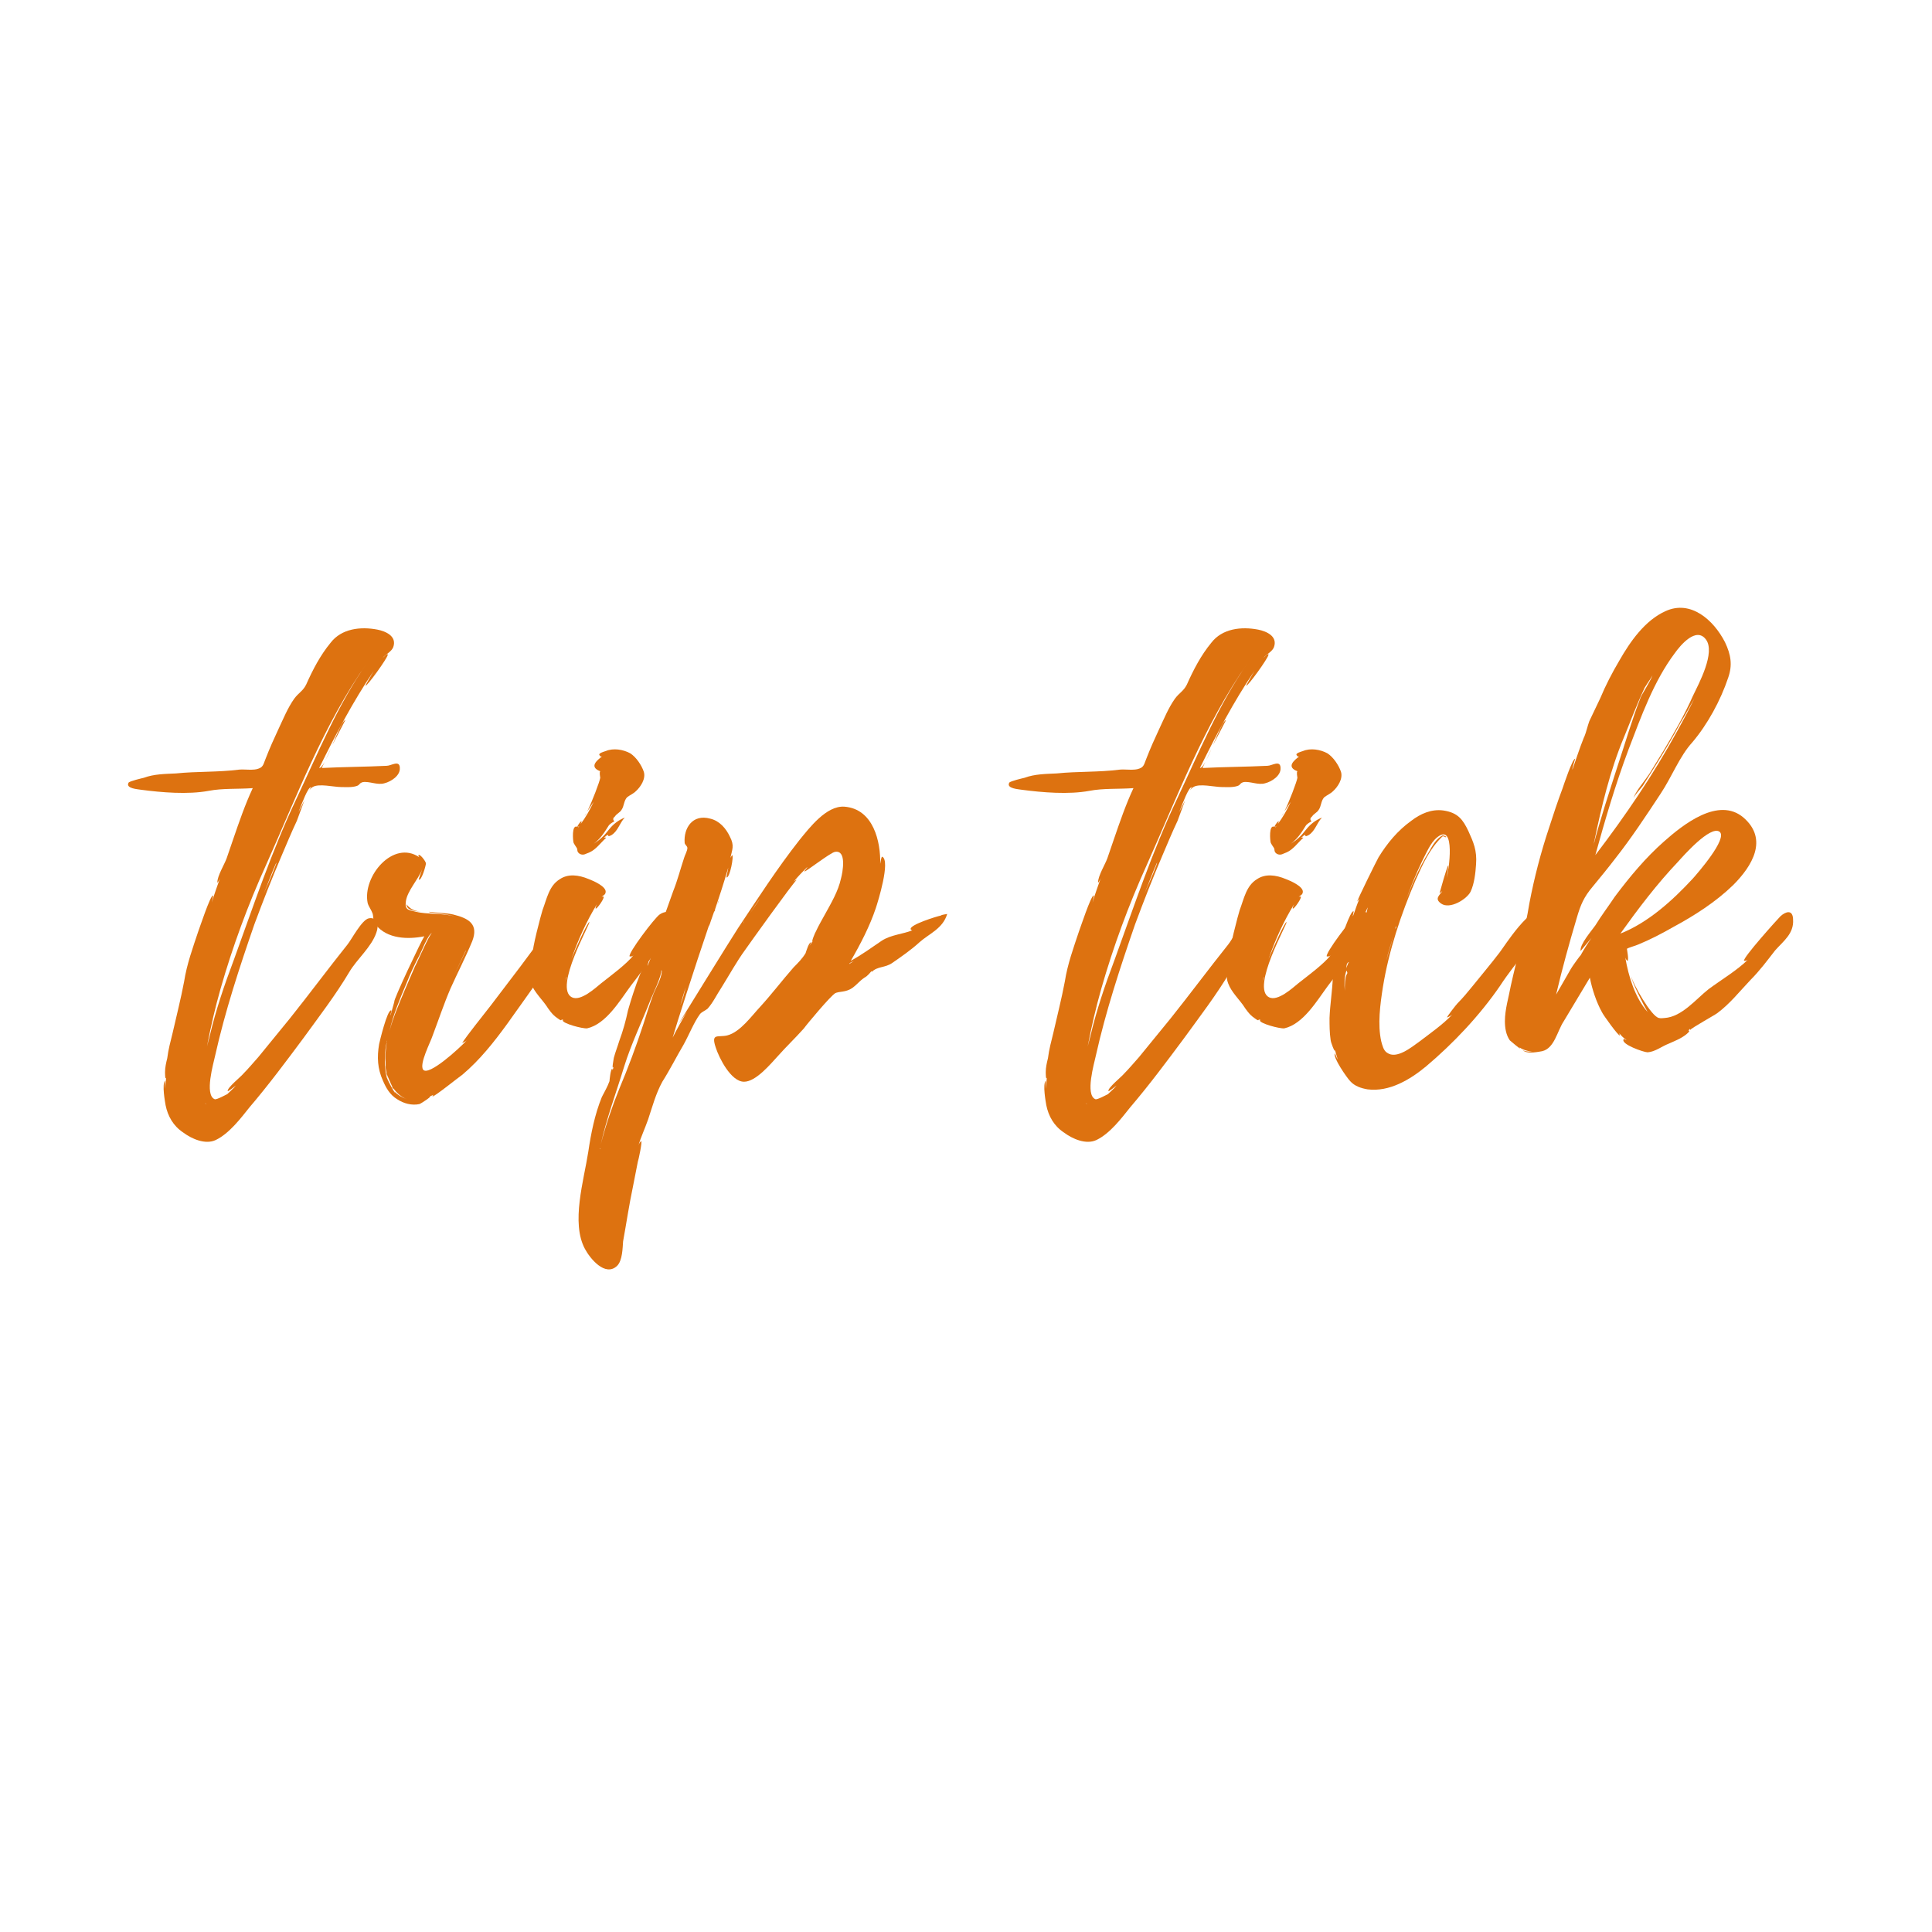 <svg xmlns="http://www.w3.org/2000/svg" xmlns:xlink="http://www.w3.org/1999/xlink" width="500" zoomAndPan="magnify" viewBox="0 0 375 375" height="500" preserveAspectRatio="xMidYMid meet" version="1.0"><defs><g/></defs><g fill="#dd7210" fill-opacity="1"><g transform="translate(34.679, 203.938)"><g><path d="M 42.926 -54.98 C 42.82 -56.457 41.234 -55.297 40.387 -55.297 C 36.16 -55.086 31.93 -55.086 27.805 -54.871 C 27.805 -54.98 28.02 -55.402 28.336 -56.035 C 27.914 -55.297 27.594 -54.871 27.277 -54.871 C 30.449 -61.32 33.832 -67.773 37.852 -73.691 C 37.746 -73.48 36.16 -70.836 36.266 -70.836 C 36.582 -70.73 40.492 -76.125 40.598 -76.863 C 40.598 -77.289 39.648 -76.23 39.648 -76.336 C 40.281 -76.969 41.34 -77.5 41.656 -78.344 C 42.398 -80.461 40.176 -81.41 38.59 -81.727 C 35.312 -82.363 31.613 -81.938 29.5 -79.191 C 27.488 -76.758 26.008 -73.902 24.742 -71.051 C 24.105 -69.781 23.262 -69.465 22.414 -68.301 C 21.145 -66.504 20.301 -64.387 19.348 -62.379 C 18.504 -60.582 17.656 -58.68 16.918 -56.777 C 16.492 -55.824 16.492 -55.086 15.543 -54.766 C 14.59 -54.344 12.793 -54.66 11.734 -54.555 C 7.613 -54.027 3.594 -54.238 -0.527 -53.816 C -2.645 -53.711 -4.758 -53.711 -6.766 -52.969 C -7.191 -52.863 -9.516 -52.336 -9.727 -52.02 C -10.363 -50.855 -7.824 -50.75 -7.297 -50.645 C -3.277 -50.113 1.797 -49.691 5.816 -50.434 C 8.562 -50.961 11.418 -50.75 14.379 -50.961 C 12.898 -47.789 11.734 -44.406 10.574 -41.023 L 9.305 -37.32 C 8.883 -36.16 7.508 -33.938 7.508 -32.672 C 7.508 -32.457 7.824 -32.988 8.035 -33.516 C 7.508 -31.93 6.871 -30.344 6.449 -28.758 C 6.449 -28.863 6.766 -30.133 6.66 -30.133 C 6.133 -30.133 4.02 -23.684 3.805 -23.156 C 2.75 -19.984 1.586 -16.812 1.059 -13.426 C 0.422 -10.043 -0.422 -6.766 -1.164 -3.488 C -1.586 -1.797 -2.008 -0.211 -2.219 1.48 C -2.434 2.324 -2.645 3.277 -2.645 4.125 C -2.645 4.336 -2.645 5.711 -2.434 5.285 L -2.645 7.402 L -2.645 5.816 C -3.277 6.555 -2.645 9.938 -2.539 10.574 C -2.113 12.688 -1.059 14.59 0.848 15.859 C 2.539 17.129 5.18 18.289 7.191 17.34 C 9.832 16.07 12.055 13.109 13.746 10.996 C 17.445 6.66 20.828 2.113 24.211 -2.434 C 27.277 -6.66 30.449 -10.785 33.094 -15.227 C 34.574 -17.762 37.426 -20.09 38.379 -22.941 C 38.906 -24.316 38.59 -26.008 36.898 -25.691 C 35.523 -25.375 33.621 -21.676 32.777 -20.617 C 28.969 -15.859 25.375 -10.996 21.57 -6.238 L 15.438 1.27 C 14.484 2.324 13.531 3.488 12.477 4.547 C 12.055 5.074 9.41 7.191 9.516 7.824 C 9.516 8.035 10.68 7.082 11.102 6.766 C 10.574 7.402 9.938 7.93 9.41 8.457 C 9.516 8.352 7.297 9.621 6.977 9.41 C 4.969 8.562 6.766 2.434 7.082 0.953 C 8.988 -7.613 11.84 -16.281 14.695 -24.527 C 16.387 -29.074 18.078 -33.41 19.984 -37.852 C 20.934 -40.07 21.887 -42.398 22.941 -44.617 L 24.422 -48.637 L 23.262 -46.309 C 24 -48.211 25.059 -51.066 25.691 -51.172 L 25.375 -50.539 C 25.586 -50.855 25.797 -51.066 26.008 -51.172 C 27.172 -51.914 30.133 -51.172 31.508 -51.172 C 32.457 -51.172 33.621 -51.066 34.574 -51.383 C 35.207 -51.594 34.996 -51.914 35.734 -52.125 C 37.004 -52.336 38.59 -51.488 39.965 -51.914 C 41.234 -52.23 43.031 -53.395 42.926 -54.871 Z M 22.836 -48.848 C 18.078 -38.801 14.484 -28.02 10.68 -17.551 C 8.883 -12.793 7.191 -7.824 6.027 -2.855 L 5.496 -0.848 C 6.238 -4.652 7.082 -8.352 8.141 -12.055 C 10.469 -20.195 13.426 -28.23 16.918 -35.949 C 22.836 -49.164 28.125 -63.332 36.582 -75.277 C 30.871 -67.137 27.066 -57.832 22.836 -48.848 Z M 29.816 -59.312 L 32.352 -64.176 C 31.824 -64.07 30.871 -61.746 29.816 -59.312 Z M 18.926 -36.266 C 18.184 -34.258 17.34 -32.352 16.492 -30.449 C 17.34 -32.457 18.078 -34.574 19.031 -36.688 C 18.926 -36.477 18.926 -36.371 18.926 -36.266 Z M 28.441 -56.246 L 29.5 -58.574 C 29.18 -57.727 28.758 -56.883 28.441 -56.246 Z M 5.391 10.363 C 5.285 10.363 5.18 10.254 5.074 10.148 Z M 5.391 10.363 "/></g></g></g><g fill="#dd7210" fill-opacity="1"><g transform="translate(67.134, 203.938)"><g><path d="M 43.348 -25.691 C 42.715 -28.441 40.176 -24.742 39.648 -24.105 L 33.832 -16.281 L 28.125 -8.777 L 25.059 -4.863 C 24.742 -4.441 22.414 -1.48 22.625 -1.48 C 22.836 -1.691 23.156 -1.691 23.473 -2.008 C 21.887 -0.316 16.07 4.969 15.012 3.699 C 14.168 2.645 16.492 -1.797 16.812 -2.855 C 17.973 -5.922 19.031 -9.094 20.301 -12.055 C 21.676 -15.117 23.262 -18.184 24.527 -21.25 C 25.797 -24.527 23.895 -25.691 20.828 -26.434 C 19.453 -26.75 17.762 -26.75 16.176 -26.961 C 16.176 -26.855 16.281 -26.855 16.281 -26.855 C 17.656 -26.645 19.664 -26.539 21.355 -26.008 C 18.82 -26.75 15.648 -26.434 13.641 -26.961 C 12.266 -27.277 11.418 -27.277 11.629 -28.863 C 11.84 -30.977 14.062 -33.199 14.801 -35.207 C 14.801 -35.102 14.062 -33.199 14.168 -33.199 C 14.695 -32.988 15.543 -35.949 15.543 -36.371 C 15.438 -36.898 14.168 -38.484 14.062 -37.852 L 14.273 -37.535 C 9.199 -41.023 3.172 -33.832 4.23 -28.652 C 4.441 -27.914 4.863 -27.488 5.18 -26.645 C 5.391 -26.008 5.18 -25.27 5.816 -24.422 C 8.035 -21.676 12.055 -21.57 15.227 -22.203 C 14.695 -21.461 9.094 -9.621 9.41 -9.516 L 8.668 -6.871 C 8.562 -6.977 8.988 -7.824 8.777 -7.824 C 8.035 -7.93 6.555 -1.797 6.449 -1.27 C 6.027 1.27 6.133 3.488 7.191 5.816 C 7.824 7.297 8.562 8.562 9.938 9.41 C 11.207 10.254 12.793 10.68 14.273 10.363 C 14.801 10.148 16.812 8.777 16.281 8.883 L 17.023 8.562 C 16.918 8.668 16.812 8.777 16.812 8.883 C 17.129 8.988 21.992 5.074 22.625 4.652 C 26.008 1.797 28.758 -1.691 31.297 -5.18 C 33.832 -8.777 36.477 -12.371 38.906 -15.965 C 40.07 -17.656 41.129 -19.348 41.973 -21.145 C 42.609 -22.414 43.664 -24.211 43.348 -25.691 Z M 11.734 -13.004 C 12.477 -14.906 13.32 -16.703 14.273 -18.504 C 14.484 -18.82 15.965 -22.625 16.703 -22.836 C 16.176 -22.52 13.957 -17.34 13.426 -16.387 L 11.418 -11.734 C 10.363 -9.199 9.199 -6.555 8.457 -3.805 C 9.199 -6.977 10.469 -10.043 11.734 -13.004 Z M 9.199 7.297 C 9.832 8.141 10.68 8.988 11.84 9.41 C 10.891 9.094 10.043 8.562 9.41 7.93 C 9.516 7.93 9.516 8.035 9.516 8.141 C 8.883 7.297 8.035 5.496 7.93 5.18 C 7.613 3.91 7.508 2.434 7.613 1.164 C 7.613 0.105 7.719 -0.738 7.93 -1.691 L 7.93 -1.586 C 7.719 -0.211 7.613 1.164 7.719 2.645 L 7.719 3.172 C 7.613 3.066 7.613 2.961 7.613 2.961 C 7.613 2.961 7.613 3.066 7.719 3.277 L 7.719 3.383 L 8.141 5.605 L 7.824 4.23 C 8.035 4.863 8.562 6.027 9.094 7.191 L 8.988 7.082 C 8.988 7.191 9.094 7.297 9.199 7.402 Z M 12.16 -27.594 C 12.688 -27.172 13.641 -27.066 14.59 -26.961 C 13.746 -27.066 13.004 -27.277 12.477 -27.699 C 12.477 -27.699 11.84 -28.23 11.734 -28.441 C 11.734 -28.23 11.949 -27.699 12.16 -27.594 Z M 23.262 -19.348 L 21.039 -14.695 L 23.262 -19.453 Z M 8.035 -2.008 C 8.035 -1.902 7.93 -1.797 7.93 -1.691 L 7.93 -1.797 C 7.93 -1.902 8.035 -1.902 8.035 -2.008 Z M 23.367 -19.664 L 23.367 -19.559 L 23.262 -19.559 Z M 23.367 -19.664 L 23.367 -19.559 L 23.262 -19.559 Z M 8.141 -3.383 C 8.141 -3.488 8.246 -3.594 8.246 -3.805 C 8.246 -3.594 8.141 -3.488 8.141 -3.383 Z M 8.562 6.344 C 8.562 6.344 8.668 6.449 8.668 6.555 C 8.668 6.449 8.562 6.449 8.562 6.344 Z M 11.84 -28.652 C 11.734 -28.652 11.734 -28.547 11.734 -28.547 Z M 11.84 -28.652 "/></g></g></g><g fill="#dd7210" fill-opacity="1"><g transform="translate(102.761, 203.938)"><g><path d="M 27.699 -26.008 C 27.488 -27.383 26.008 -26.961 25.27 -26.434 C 24.316 -25.797 19.031 -18.82 19.453 -18.289 C 19.77 -18.289 19.984 -18.289 20.195 -18.504 C 18.715 -16.703 15.965 -14.695 13.957 -13.109 C 12.793 -12.16 9.938 -9.516 8.246 -10.363 C 4.652 -12.16 11.949 -24.848 11.629 -24.953 C 11.312 -25.059 8.668 -19.137 8.141 -17.762 C 9.41 -21.461 11.102 -25.164 13.109 -28.441 C 13.004 -28.125 12.688 -27.594 12.898 -27.594 C 13.109 -27.488 14.695 -29.711 14.379 -29.922 C 14.273 -29.922 14.062 -29.922 13.957 -29.816 C 14.273 -30.133 14.801 -30.238 14.801 -30.871 C 14.801 -31.93 12.371 -32.988 11.523 -33.305 C 9.516 -34.148 7.508 -34.363 5.922 -33.305 C 3.805 -32.035 3.383 -29.5 2.539 -27.277 C 2.324 -26.645 0.316 -19.137 0.738 -19.031 C 0.953 -19.137 0.953 -19.242 1.059 -19.453 L 0.738 -17.551 C 0.633 -17.551 0.848 -18.078 0.633 -18.078 C -0.211 -18.078 0 -14.273 0.105 -13.746 C 0.527 -11.84 2.008 -10.469 3.172 -8.883 C 3.805 -7.93 4.441 -6.977 5.391 -6.344 C 6.66 -5.391 5.816 -6.344 6.66 -5.922 L 6.449 -5.922 C 6.344 -5.285 10.363 -4.23 11.207 -4.336 C 14.906 -5.18 17.551 -9.727 19.664 -12.582 C 21.676 -15.117 23.367 -17.656 25.164 -20.301 C 26.219 -21.676 28.125 -24 27.699 -26.008 Z M 9.199 -39.332 C 9.41 -39.012 9.094 -38.59 9.832 -38.168 C 10.574 -37.852 10.996 -38.273 11.629 -38.484 C 12.898 -39.012 13.852 -40.387 14.801 -41.234 C 15.117 -41.445 14.484 -41.34 14.484 -41.34 C 15.859 -42.609 14.695 -41.129 15.965 -41.867 C 17.234 -42.715 17.445 -44.09 18.504 -45.25 C 17.234 -44.723 16.281 -43.984 15.438 -42.926 C 14.379 -41.551 13.641 -40.918 12.477 -40.176 C 13.746 -41.129 14.379 -42.078 15.438 -43.77 C 15.754 -44.09 16.07 -44.301 16.492 -44.512 C 16.176 -44.828 16.176 -45.145 16.598 -45.465 C 16.918 -45.992 17.551 -46.203 17.867 -46.73 C 18.398 -47.473 18.289 -48.422 18.926 -49.164 C 19.453 -49.586 20.195 -49.902 20.617 -50.328 C 21.57 -51.172 22.625 -52.758 22.203 -54.133 C 21.781 -55.402 20.723 -56.988 19.559 -57.727 C 18.184 -58.469 16.281 -58.785 14.801 -58.152 C 14.484 -58.043 13.215 -57.727 13.641 -57.305 C 13.746 -57.094 13.852 -57.094 14.062 -57.094 C 13.109 -56.352 11.523 -55.086 13.746 -54.238 C 13.531 -54.027 13.746 -53.074 13.746 -52.969 C 13.641 -52.23 12.16 -48.316 11.207 -46.414 L 12.477 -48.316 C 11.734 -46.73 10.891 -45.25 9.938 -43.984 C 10.574 -45.355 9.305 -43.77 9.305 -43.453 C 8.141 -43.984 8.457 -40.707 8.562 -40.387 C 8.562 -40.281 9.199 -39.332 9.199 -39.332 Z M 7.191 -14.168 L 7.191 -14.062 L 6.977 -13.426 L 7.191 -14.273 C 7.297 -14.379 7.297 -14.379 7.191 -14.168 Z M 10.68 -45.57 C 10.68 -45.57 10.891 -45.781 11.102 -46.203 Z M 9.621 -43.559 C 9.621 -43.453 9.621 -43.453 9.516 -43.348 C 9.516 -43.348 9.516 -43.453 9.41 -43.453 C 9.516 -43.453 9.516 -43.453 9.621 -43.559 Z M 9.621 -43.559 "/></g></g></g><g fill="#dd7210" fill-opacity="1"><g transform="translate(122.741, 203.938)"><g><path d="M 59.844 -26.219 C 59.207 -26.113 53.711 -24.422 54.027 -23.578 C 54.027 -23.473 54.238 -23.367 54.344 -23.367 C 52.547 -22.625 50.223 -22.52 48.422 -21.355 C 46.414 -19.984 44.512 -18.609 42.398 -17.445 C 44.301 -20.723 46.098 -24.211 47.262 -27.699 C 47.684 -28.969 50.113 -36.793 48.527 -37.641 C 48.316 -37.746 48.211 -36.793 48.105 -36.266 C 48.211 -40.492 46.836 -46.941 41.129 -47.367 C 37.641 -47.578 34.363 -43.242 32.457 -40.918 C 28.125 -35.418 24.316 -29.5 20.512 -23.789 C 19.453 -22.203 8.883 -5.074 8.883 -5.074 C 8.883 -5.074 9.621 -6.133 10.574 -7.508 C 9.621 -5.922 8.668 -4.23 7.824 -2.539 C 8.246 -4.125 12.266 -16.703 14.801 -24.105 C 15.012 -24.422 15.117 -24.848 15.227 -25.164 L 15.859 -26.961 L 15.859 -26.855 C 16.812 -29.711 17.762 -32.562 18.609 -35.523 C 18.609 -35.207 18.184 -33.621 18.289 -33.621 C 18.926 -33.516 19.77 -37.957 19.348 -37.957 L 19.031 -37.426 C 19.348 -39.012 19.875 -39.754 18.926 -41.551 C 18.184 -43.137 16.918 -44.617 15.117 -45.039 C 11.629 -45.992 9.938 -43.137 10.148 -40.387 C 10.148 -39.965 10.68 -39.754 10.68 -39.332 C 10.68 -38.801 10.148 -37.852 10.043 -37.426 C 9.305 -35.207 8.777 -33.094 7.93 -30.977 C 7.508 -29.816 3.594 -18.82 3.594 -18.82 C 3.805 -18.926 3.91 -19.137 4.02 -19.348 C 3.699 -18.398 3.383 -17.445 2.961 -16.492 C 2.855 -16.598 3.277 -17.34 3.066 -17.34 C 2.008 -17.551 -0.633 -8.668 -0.848 -7.824 C -1.27 -5.816 -1.797 -3.91 -2.539 -1.902 C -2.855 -0.848 -3.277 0.211 -3.594 1.375 C -3.594 1.48 -4.125 4.02 -3.594 3.066 C -3.699 3.383 -3.805 3.594 -3.805 3.805 C -3.805 3.699 -3.91 3.594 -3.91 3.488 C -4.23 3.594 -4.441 5.816 -4.441 5.922 C -4.863 7.082 -5.391 7.93 -5.922 8.988 C -7.297 12.371 -8.035 16.07 -8.562 19.664 C -9.41 25.164 -11.949 33.41 -9.199 38.484 C -8.246 40.281 -5.285 43.984 -2.961 41.762 C -1.902 40.707 -1.902 38.273 -1.797 37.004 C -1.164 33.516 -0.633 29.922 0.105 26.434 L 1.059 21.57 C 1.164 21.355 2.008 17.445 1.691 17.551 C 1.48 17.762 1.27 18.078 1.164 18.398 C 1.691 16.703 2.434 15.117 3.066 13.32 C 3.91 10.785 4.547 8.352 5.816 6.027 C 7.297 3.699 8.562 1.164 9.938 -1.164 C 10.996 -3.066 11.949 -5.496 13.109 -7.082 C 13.426 -7.508 14.062 -7.719 14.59 -8.141 C 15.648 -9.305 16.387 -10.891 17.234 -12.16 C 18.82 -14.695 20.195 -17.234 21.887 -19.559 C 22.625 -20.617 31.086 -32.457 31.93 -33.199 C 31.719 -33.094 31.508 -32.988 31.297 -32.777 C 32.141 -33.832 33.094 -34.785 33.938 -35.629 C 34.043 -35.523 33.305 -34.891 33.41 -34.785 C 33.621 -34.68 38.484 -38.484 39.332 -38.59 C 41.656 -39.012 40.812 -34.574 40.492 -33.41 C 39.965 -30.977 38.59 -28.652 37.426 -26.539 C 36.793 -25.375 36.16 -24.316 35.629 -23.156 C 35.523 -23.047 34.68 -21.039 34.996 -21.25 L 34.363 -20.301 C 34.574 -20.617 34.68 -21.039 34.68 -21.039 C 34.258 -21.039 33.727 -19.242 33.621 -18.926 C 32.988 -17.867 32.141 -17.023 31.297 -16.176 C 29.074 -13.641 27.066 -10.996 24.848 -8.562 C 23.156 -6.766 20.934 -3.594 18.398 -2.961 C 16.598 -2.539 15.227 -3.488 16.176 -0.633 C 16.812 1.375 19.137 6.027 21.676 6.027 C 24 6.027 26.855 2.539 28.23 1.059 C 29.816 -0.738 31.613 -2.434 33.305 -4.336 C 33.727 -4.969 38.59 -10.785 39.332 -11.102 L 39.227 -11.102 C 40.281 -11.629 41.34 -11.207 42.82 -12.266 C 43.664 -12.898 44.09 -13.531 45.039 -14.168 C 45.781 -14.59 46.098 -15.117 46.414 -15.438 C 46.414 -15.438 46.414 -15.332 46.52 -15.332 C 47.578 -16.387 49.059 -16.07 50.434 -17.023 C 52.125 -18.184 54.238 -19.664 55.719 -21.039 C 57.621 -22.73 60.266 -23.684 61.109 -26.539 C 60.688 -26.434 60.16 -26.434 59.844 -26.219 Z M 5.711 -15.438 L 5.711 -15.332 C 5.605 -13.957 4.652 -12.371 4.125 -11.102 C 3.383 -9.094 2.75 -7.082 2.113 -5.074 C 0.738 -0.848 -0.848 3.383 -2.539 7.402 C -3.91 10.785 -5.18 14.484 -6.133 18.184 C -4.969 13.004 -3.066 7.93 -1.586 3.066 C -0.211 -1.375 1.902 -5.711 3.594 -10.043 C 3.805 -10.574 5.816 -14.801 5.605 -15.648 C 5.711 -15.543 5.711 -15.438 5.711 -15.438 Z M 10.363 -12.266 C 10.043 -10.996 9.727 -9.832 9.305 -8.777 C 9.621 -9.832 9.938 -11.102 10.363 -12.266 Z M 24.848 -29.605 L 22.836 -26.645 C 23.473 -27.594 24.105 -28.652 24.848 -29.605 Z M 42.078 -16.812 C 42.184 -17.129 42.715 -17.234 43.031 -17.445 Z M 16.812 -29.18 C 16.703 -29.074 16.598 -28.758 16.492 -28.336 Z M 16.07 -27.383 L 16.492 -28.336 Z M 21.57 -24.742 L 21.57 -24.848 C 21.676 -24.953 21.676 -24.953 21.676 -25.059 C 21.781 -25.164 21.676 -24.953 21.57 -24.742 Z M 16.07 -27.383 C 16.07 -27.172 15.965 -27.066 15.859 -26.961 Z M -6.344 19.137 C -6.344 19.031 -6.344 19.031 -6.238 18.926 C -6.238 19.031 -6.238 19.031 -6.344 19.137 Z M 10.996 -13.531 C 10.996 -13.426 10.891 -13.426 10.891 -13.426 Z M 10.996 -13.531 "/></g></g></g><g fill="#dd7210" fill-opacity="1"><g transform="translate(176.023, 203.938)"><g/></g></g><g fill="#dd7210" fill-opacity="1"><g transform="translate(205.624, 203.938)"><g><path d="M 42.926 -54.98 C 42.82 -56.457 41.234 -55.297 40.387 -55.297 C 36.16 -55.086 31.93 -55.086 27.805 -54.871 C 27.805 -54.98 28.02 -55.402 28.336 -56.035 C 27.914 -55.297 27.594 -54.871 27.277 -54.871 C 30.449 -61.32 33.832 -67.773 37.852 -73.691 C 37.746 -73.48 36.16 -70.836 36.266 -70.836 C 36.582 -70.73 40.492 -76.125 40.598 -76.863 C 40.598 -77.289 39.648 -76.23 39.648 -76.336 C 40.281 -76.969 41.34 -77.5 41.656 -78.344 C 42.398 -80.461 40.176 -81.41 38.59 -81.727 C 35.312 -82.363 31.613 -81.938 29.5 -79.191 C 27.488 -76.758 26.008 -73.902 24.742 -71.051 C 24.105 -69.781 23.262 -69.465 22.414 -68.301 C 21.145 -66.504 20.301 -64.387 19.348 -62.379 C 18.504 -60.582 17.656 -58.68 16.918 -56.777 C 16.492 -55.824 16.492 -55.086 15.543 -54.766 C 14.59 -54.344 12.793 -54.66 11.734 -54.555 C 7.613 -54.027 3.594 -54.238 -0.527 -53.816 C -2.645 -53.711 -4.758 -53.711 -6.766 -52.969 C -7.191 -52.863 -9.516 -52.336 -9.727 -52.02 C -10.363 -50.855 -7.824 -50.75 -7.297 -50.645 C -3.277 -50.113 1.797 -49.691 5.816 -50.434 C 8.562 -50.961 11.418 -50.75 14.379 -50.961 C 12.898 -47.789 11.734 -44.406 10.574 -41.023 L 9.305 -37.32 C 8.883 -36.16 7.508 -33.938 7.508 -32.672 C 7.508 -32.457 7.824 -32.988 8.035 -33.516 C 7.508 -31.93 6.871 -30.344 6.449 -28.758 C 6.449 -28.863 6.766 -30.133 6.66 -30.133 C 6.133 -30.133 4.02 -23.684 3.805 -23.156 C 2.75 -19.984 1.586 -16.812 1.059 -13.426 C 0.422 -10.043 -0.422 -6.766 -1.164 -3.488 C -1.586 -1.797 -2.008 -0.211 -2.219 1.48 C -2.434 2.324 -2.645 3.277 -2.645 4.125 C -2.645 4.336 -2.645 5.711 -2.434 5.285 L -2.645 7.402 L -2.645 5.816 C -3.277 6.555 -2.645 9.938 -2.539 10.574 C -2.113 12.688 -1.059 14.59 0.848 15.859 C 2.539 17.129 5.18 18.289 7.191 17.34 C 9.832 16.07 12.055 13.109 13.746 10.996 C 17.445 6.66 20.828 2.113 24.211 -2.434 C 27.277 -6.66 30.449 -10.785 33.094 -15.227 C 34.574 -17.762 37.426 -20.09 38.379 -22.941 C 38.906 -24.316 38.59 -26.008 36.898 -25.691 C 35.523 -25.375 33.621 -21.676 32.777 -20.617 C 28.969 -15.859 25.375 -10.996 21.57 -6.238 L 15.438 1.27 C 14.484 2.324 13.531 3.488 12.477 4.547 C 12.055 5.074 9.41 7.191 9.516 7.824 C 9.516 8.035 10.68 7.082 11.102 6.766 C 10.574 7.402 9.938 7.93 9.41 8.457 C 9.516 8.352 7.297 9.621 6.977 9.41 C 4.969 8.562 6.766 2.434 7.082 0.953 C 8.988 -7.613 11.84 -16.281 14.695 -24.527 C 16.387 -29.074 18.078 -33.41 19.984 -37.852 C 20.934 -40.07 21.887 -42.398 22.941 -44.617 L 24.422 -48.637 L 23.262 -46.309 C 24 -48.211 25.059 -51.066 25.691 -51.172 L 25.375 -50.539 C 25.586 -50.855 25.797 -51.066 26.008 -51.172 C 27.172 -51.914 30.133 -51.172 31.508 -51.172 C 32.457 -51.172 33.621 -51.066 34.574 -51.383 C 35.207 -51.594 34.996 -51.914 35.734 -52.125 C 37.004 -52.336 38.59 -51.488 39.965 -51.914 C 41.234 -52.23 43.031 -53.395 42.926 -54.871 Z M 22.836 -48.848 C 18.078 -38.801 14.484 -28.02 10.68 -17.551 C 8.883 -12.793 7.191 -7.824 6.027 -2.855 L 5.496 -0.848 C 6.238 -4.652 7.082 -8.352 8.141 -12.055 C 10.469 -20.195 13.426 -28.23 16.918 -35.949 C 22.836 -49.164 28.125 -63.332 36.582 -75.277 C 30.871 -67.137 27.066 -57.832 22.836 -48.848 Z M 29.816 -59.312 L 32.352 -64.176 C 31.824 -64.07 30.871 -61.746 29.816 -59.312 Z M 18.926 -36.266 C 18.184 -34.258 17.34 -32.352 16.492 -30.449 C 17.34 -32.457 18.078 -34.574 19.031 -36.688 C 18.926 -36.477 18.926 -36.371 18.926 -36.266 Z M 28.441 -56.246 L 29.5 -58.574 C 29.18 -57.727 28.758 -56.883 28.441 -56.246 Z M 5.391 10.363 C 5.285 10.363 5.18 10.254 5.074 10.148 Z M 5.391 10.363 "/></g></g></g><g fill="#dd7210" fill-opacity="1"><g transform="translate(238.079, 203.938)"><g><path d="M 27.699 -26.008 C 27.488 -27.383 26.008 -26.961 25.27 -26.434 C 24.316 -25.797 19.031 -18.82 19.453 -18.289 C 19.77 -18.289 19.984 -18.289 20.195 -18.504 C 18.715 -16.703 15.965 -14.695 13.957 -13.109 C 12.793 -12.16 9.938 -9.516 8.246 -10.363 C 4.652 -12.16 11.949 -24.848 11.629 -24.953 C 11.312 -25.059 8.668 -19.137 8.141 -17.762 C 9.41 -21.461 11.102 -25.164 13.109 -28.441 C 13.004 -28.125 12.688 -27.594 12.898 -27.594 C 13.109 -27.488 14.695 -29.711 14.379 -29.922 C 14.273 -29.922 14.062 -29.922 13.957 -29.816 C 14.273 -30.133 14.801 -30.238 14.801 -30.871 C 14.801 -31.93 12.371 -32.988 11.523 -33.305 C 9.516 -34.148 7.508 -34.363 5.922 -33.305 C 3.805 -32.035 3.383 -29.5 2.539 -27.277 C 2.324 -26.645 0.316 -19.137 0.738 -19.031 C 0.953 -19.137 0.953 -19.242 1.059 -19.453 L 0.738 -17.551 C 0.633 -17.551 0.848 -18.078 0.633 -18.078 C -0.211 -18.078 0 -14.273 0.105 -13.746 C 0.527 -11.84 2.008 -10.469 3.172 -8.883 C 3.805 -7.93 4.441 -6.977 5.391 -6.344 C 6.66 -5.391 5.816 -6.344 6.66 -5.922 L 6.449 -5.922 C 6.344 -5.285 10.363 -4.23 11.207 -4.336 C 14.906 -5.18 17.551 -9.727 19.664 -12.582 C 21.676 -15.117 23.367 -17.656 25.164 -20.301 C 26.219 -21.676 28.125 -24 27.699 -26.008 Z M 9.199 -39.332 C 9.41 -39.012 9.094 -38.59 9.832 -38.168 C 10.574 -37.852 10.996 -38.273 11.629 -38.484 C 12.898 -39.012 13.852 -40.387 14.801 -41.234 C 15.117 -41.445 14.484 -41.34 14.484 -41.34 C 15.859 -42.609 14.695 -41.129 15.965 -41.867 C 17.234 -42.715 17.445 -44.09 18.504 -45.25 C 17.234 -44.723 16.281 -43.984 15.438 -42.926 C 14.379 -41.551 13.641 -40.918 12.477 -40.176 C 13.746 -41.129 14.379 -42.078 15.438 -43.77 C 15.754 -44.09 16.07 -44.301 16.492 -44.512 C 16.176 -44.828 16.176 -45.145 16.598 -45.465 C 16.918 -45.992 17.551 -46.203 17.867 -46.73 C 18.398 -47.473 18.289 -48.422 18.926 -49.164 C 19.453 -49.586 20.195 -49.902 20.617 -50.328 C 21.57 -51.172 22.625 -52.758 22.203 -54.133 C 21.781 -55.402 20.723 -56.988 19.559 -57.727 C 18.184 -58.469 16.281 -58.785 14.801 -58.152 C 14.484 -58.043 13.215 -57.727 13.641 -57.305 C 13.746 -57.094 13.852 -57.094 14.062 -57.094 C 13.109 -56.352 11.523 -55.086 13.746 -54.238 C 13.531 -54.027 13.746 -53.074 13.746 -52.969 C 13.641 -52.23 12.16 -48.316 11.207 -46.414 L 12.477 -48.316 C 11.734 -46.73 10.891 -45.25 9.938 -43.984 C 10.574 -45.355 9.305 -43.77 9.305 -43.453 C 8.141 -43.984 8.457 -40.707 8.562 -40.387 C 8.562 -40.281 9.199 -39.332 9.199 -39.332 Z M 7.191 -14.168 L 7.191 -14.062 L 6.977 -13.426 L 7.191 -14.273 C 7.297 -14.379 7.297 -14.379 7.191 -14.168 Z M 10.68 -45.57 C 10.68 -45.57 10.891 -45.781 11.102 -46.203 Z M 9.621 -43.559 C 9.621 -43.453 9.621 -43.453 9.516 -43.348 C 9.516 -43.348 9.516 -43.453 9.41 -43.453 C 9.516 -43.453 9.516 -43.453 9.621 -43.559 Z M 9.621 -43.559 "/></g></g></g><g fill="#dd7210" fill-opacity="1"><g transform="translate(258.06, 203.938)"><g><path d="M 38.273 -19.559 C 39.227 -20.934 43.031 -24.953 41.445 -26.75 C 39.332 -28.863 33.832 -20.09 32.988 -19.031 C 31.297 -16.812 29.5 -14.695 27.805 -12.582 C 26.855 -11.418 25.902 -10.254 24.848 -9.199 C 24.633 -8.988 22.625 -6.449 22.836 -6.449 C 23.156 -6.555 23.473 -6.766 23.789 -6.977 C 21.992 -5.074 19.559 -3.383 17.34 -1.691 C 15.859 -0.633 13.004 1.691 11.207 0.422 C 10.469 0 10.254 -1.059 10.043 -1.797 C 9.305 -5.074 9.832 -8.988 10.363 -12.371 C 11.523 -19.453 13.852 -26.434 16.703 -33.094 C 18.078 -36.16 19.453 -39.227 21.887 -41.551 C 22.098 -41.762 22.52 -41.34 22.625 -41.445 C 22.836 -41.551 21.992 -41.867 21.887 -41.762 C 20.723 -41.129 19.984 -39.859 19.348 -38.695 C 17.445 -35.629 15.965 -32.246 14.695 -28.863 C 15.648 -31.508 16.703 -34.148 17.973 -36.793 C 18.715 -38.168 19.559 -40.387 20.934 -41.445 C 24.527 -44.301 23.156 -34.891 22.73 -33.516 C 22.73 -33.621 23.156 -35.949 23.047 -35.949 C 22.836 -35.949 21.355 -30.555 21.355 -30.555 L 21.887 -30.977 C 21.355 -30.133 20.301 -29.5 21.676 -28.547 C 23.367 -27.383 26.645 -29.391 27.383 -30.871 C 28.125 -32.457 28.336 -34.574 28.441 -36.16 C 28.652 -38.906 27.914 -40.492 26.961 -42.609 C 25.902 -44.828 24.953 -46.203 22.098 -46.625 C 19.77 -46.941 17.656 -45.992 15.859 -44.617 C 13.215 -42.715 11.207 -40.281 9.516 -37.535 C 9.094 -36.793 5.285 -29.074 5.391 -28.969 L 5.816 -29.5 C 5.285 -28.336 4.969 -27.172 4.547 -26.113 C 4.441 -26.113 4.758 -27.066 4.652 -27.066 C 4.02 -27.172 2.113 -21.355 2.008 -20.828 C 1.27 -18.609 0.738 -16.387 0.633 -14.062 C 0.527 -11.523 0.105 -8.988 0 -6.344 C 0 -4.969 0 -3.488 0.211 -2.113 C 0.211 -1.691 1.059 0.527 1.059 -0.105 L 1.586 1.691 C 1.48 1.586 1.059 0.527 1.059 0.527 C 0.527 1.164 3.383 5.285 4.02 5.922 C 4.863 6.871 6.133 7.297 7.402 7.508 C 11.629 8.035 15.648 5.605 18.715 3.066 C 24 -1.375 29.18 -6.871 33.094 -12.582 C 34.68 -15.012 36.477 -17.234 38.273 -19.559 Z M 7.297 -27.277 C 7.082 -26.219 6.766 -25.059 6.344 -24.105 C 6.027 -23.367 5.074 -22.73 4.969 -22.203 C 5.18 -24 6.555 -25.797 7.402 -27.805 C 7.402 -27.594 7.297 -27.383 7.297 -27.277 Z M 3.383 -14.906 C 2.961 -14.168 2.961 -12.793 2.961 -11.629 C 2.855 -12.898 2.855 -14.273 3.277 -15.543 C 3.277 -15.543 3.594 -15.117 3.383 -14.906 Z M 10.996 -17.445 C 11.418 -19.137 11.949 -20.828 12.477 -22.52 Z M 3.594 -16.918 C 3.488 -16.598 3.277 -16.176 3.277 -15.965 C 3.277 -16.492 3.277 -17.023 3.805 -17.234 Z M 12.898 -23.789 C 12.793 -23.684 12.793 -23.684 12.793 -23.578 C 12.793 -23.789 12.793 -24 12.898 -24.211 Z M 12.898 -23.789 "/></g></g></g><g fill="#dd7210" fill-opacity="1"><g transform="translate(292.101, 203.938)"><g><path d="M 55.93 -25.586 C 55.824 -27.488 54.449 -26.961 53.5 -26.113 C 52.969 -25.586 46.098 -17.973 46.414 -17.445 C 46.625 -17.445 46.941 -17.445 47.156 -17.656 C 45.145 -15.648 41.973 -13.746 39.543 -11.949 C 37.109 -10.043 34.363 -6.555 30.977 -6.344 C 30.66 -6.344 30.344 -6.238 29.922 -6.344 C 28.441 -6.555 24.848 -13.004 24.527 -14.379 C 24.633 -13.32 27.066 -8.562 27.699 -7.508 C 25.27 -10.254 24 -14.379 23.367 -18.078 C 23.473 -17.762 23.684 -17.445 23.789 -17.445 C 24.105 -17.551 23.684 -19.664 23.684 -19.77 C 23.895 -19.984 25.48 -20.406 25.902 -20.617 C 28.23 -21.57 30.449 -22.73 32.672 -24 C 36.793 -26.219 40.918 -28.863 44.301 -32.141 C 48 -35.844 51.172 -41.023 46.309 -45.25 C 41.445 -49.375 34.574 -43.879 30.871 -40.598 C 27.277 -37.426 24.211 -33.727 21.355 -29.922 C 20.09 -28.02 18.715 -26.219 17.551 -24.316 C 16.812 -23.262 14.484 -20.617 14.695 -19.348 C 14.695 -19.348 16.703 -21.781 16.812 -21.887 C 16.07 -20.828 15.332 -19.664 14.695 -18.504 C 14.695 -18.609 13.004 -16.281 12.793 -15.859 L 9.938 -10.891 C 11.102 -15.859 12.477 -20.828 13.957 -25.797 C 14.695 -28.336 15.332 -29.816 17.023 -31.824 C 18.504 -33.621 19.984 -35.418 21.355 -37.215 C 24.527 -41.234 27.383 -45.57 30.238 -49.902 C 32.352 -53.074 33.938 -57.199 36.371 -59.844 C 39.332 -63.332 41.867 -67.984 43.348 -72.422 C 44.195 -74.855 43.879 -76.863 42.715 -79.297 C 40.492 -83.633 36.055 -87.543 31.191 -85.324 C 27.172 -83.523 24.316 -79.402 22.203 -75.703 C 20.828 -73.375 19.559 -70.945 18.504 -68.406 L 16.387 -63.965 C 16.07 -63.121 15.754 -61.746 15.438 -61.004 C 15.438 -60.898 15.332 -60.793 15.332 -60.793 C 14.484 -58.68 13.852 -56.672 13.109 -54.555 C 13.004 -54.66 13.641 -56.672 13.641 -56.672 C 13.109 -56.672 11.418 -51.594 11.207 -50.961 C 10.254 -48.422 9.41 -45.887 8.562 -43.242 C 6.977 -38.484 5.711 -33.621 4.758 -28.652 C 3.91 -23.262 2.324 -17.973 1.164 -12.688 C 0.738 -10.363 0 -8.035 0 -5.711 C 0 -4.441 0.211 -3.066 0.953 -2.008 C 1.164 -1.797 2.961 -0.316 2.961 -0.422 C 2.961 -0.422 2.855 -0.527 2.855 -0.633 C 3.383 -0.211 4.441 0.105 5.285 0.211 C 4.547 0.211 3.594 0.105 3.383 -0.211 C 4.125 0.848 6.977 0.105 7.191 0.105 C 9.621 -0.422 10.148 -3.805 11.418 -5.711 L 16.492 -14.168 C 16.918 -11.949 17.762 -9.41 18.82 -7.508 C 19.031 -6.977 22.098 -2.75 22.309 -2.961 C 22.309 -3.066 22.203 -3.277 22.203 -3.383 C 22.625 -2.855 23.047 -2.434 23.578 -2.113 C 23.473 -2.008 23.156 -2.434 23.047 -2.219 C 22.414 -1.27 26.961 0.316 27.699 0.316 C 29.18 0.211 30.449 -0.848 31.824 -1.375 C 32.988 -1.902 34.148 -2.324 35.207 -3.172 C 36.477 -4.23 35.102 -3.594 35.949 -4.23 L 35.949 -4.02 C 36.266 -4.441 41.023 -7.082 41.234 -7.297 C 43.664 -9.094 45.57 -11.523 47.684 -13.746 C 49.48 -15.543 50.961 -17.551 52.441 -19.453 C 54.027 -21.25 56.141 -22.73 55.93 -25.48 Z M 32.988 -77.18 C 34.043 -78.66 37.109 -82.363 39.012 -79.824 C 40.918 -77.289 37.641 -71.262 36.477 -68.828 C 34.891 -65.234 32.883 -61.746 30.871 -58.363 L 28.02 -53.711 C 26.961 -52.125 25.586 -50.645 24.953 -49.059 C 25.375 -49.797 26.219 -50.75 26.75 -51.383 L 29.074 -55.086 C 30.871 -57.938 32.562 -60.793 34.148 -63.754 C 34.996 -65.129 35.844 -66.715 36.793 -68.406 C 35.734 -66.188 34.574 -64.07 33.41 -61.957 C 28.758 -53.5 23.367 -45.57 17.551 -37.957 C 19.453 -44.828 21.461 -51.699 24 -58.469 C 26.434 -64.812 28.863 -71.684 32.988 -77.18 Z M 22.414 -22.73 C 25.902 -27.594 29.5 -32.352 33.621 -36.688 C 34.574 -37.746 39.859 -43.77 41.656 -42.504 C 43.348 -41.234 37.32 -34.363 36.477 -33.41 C 32.562 -29.18 27.805 -24.848 22.414 -22.73 Z M 23.047 -60.688 C 24.316 -63.754 25.48 -66.926 26.961 -70.098 C 27.066 -70.52 28.125 -71.895 28.652 -72.848 C 28.125 -71.473 26.539 -69.145 26.328 -68.512 C 24.633 -64.176 23.367 -59.738 21.887 -55.297 C 20.195 -50.008 18.504 -44.934 17.129 -39.648 L 17.34 -40.492 L 17.234 -40.387 C 17.234 -40.492 17.34 -40.492 17.34 -40.598 C 18.715 -47.262 20.406 -54.344 23.047 -60.688 Z M 15.438 -61.004 L 15.332 -60.898 C 15.438 -60.898 15.438 -61.004 15.438 -61.004 Z M 15.332 -60.793 L 15.332 -60.898 Z M 15.332 -60.793 "/></g></g></g></svg>